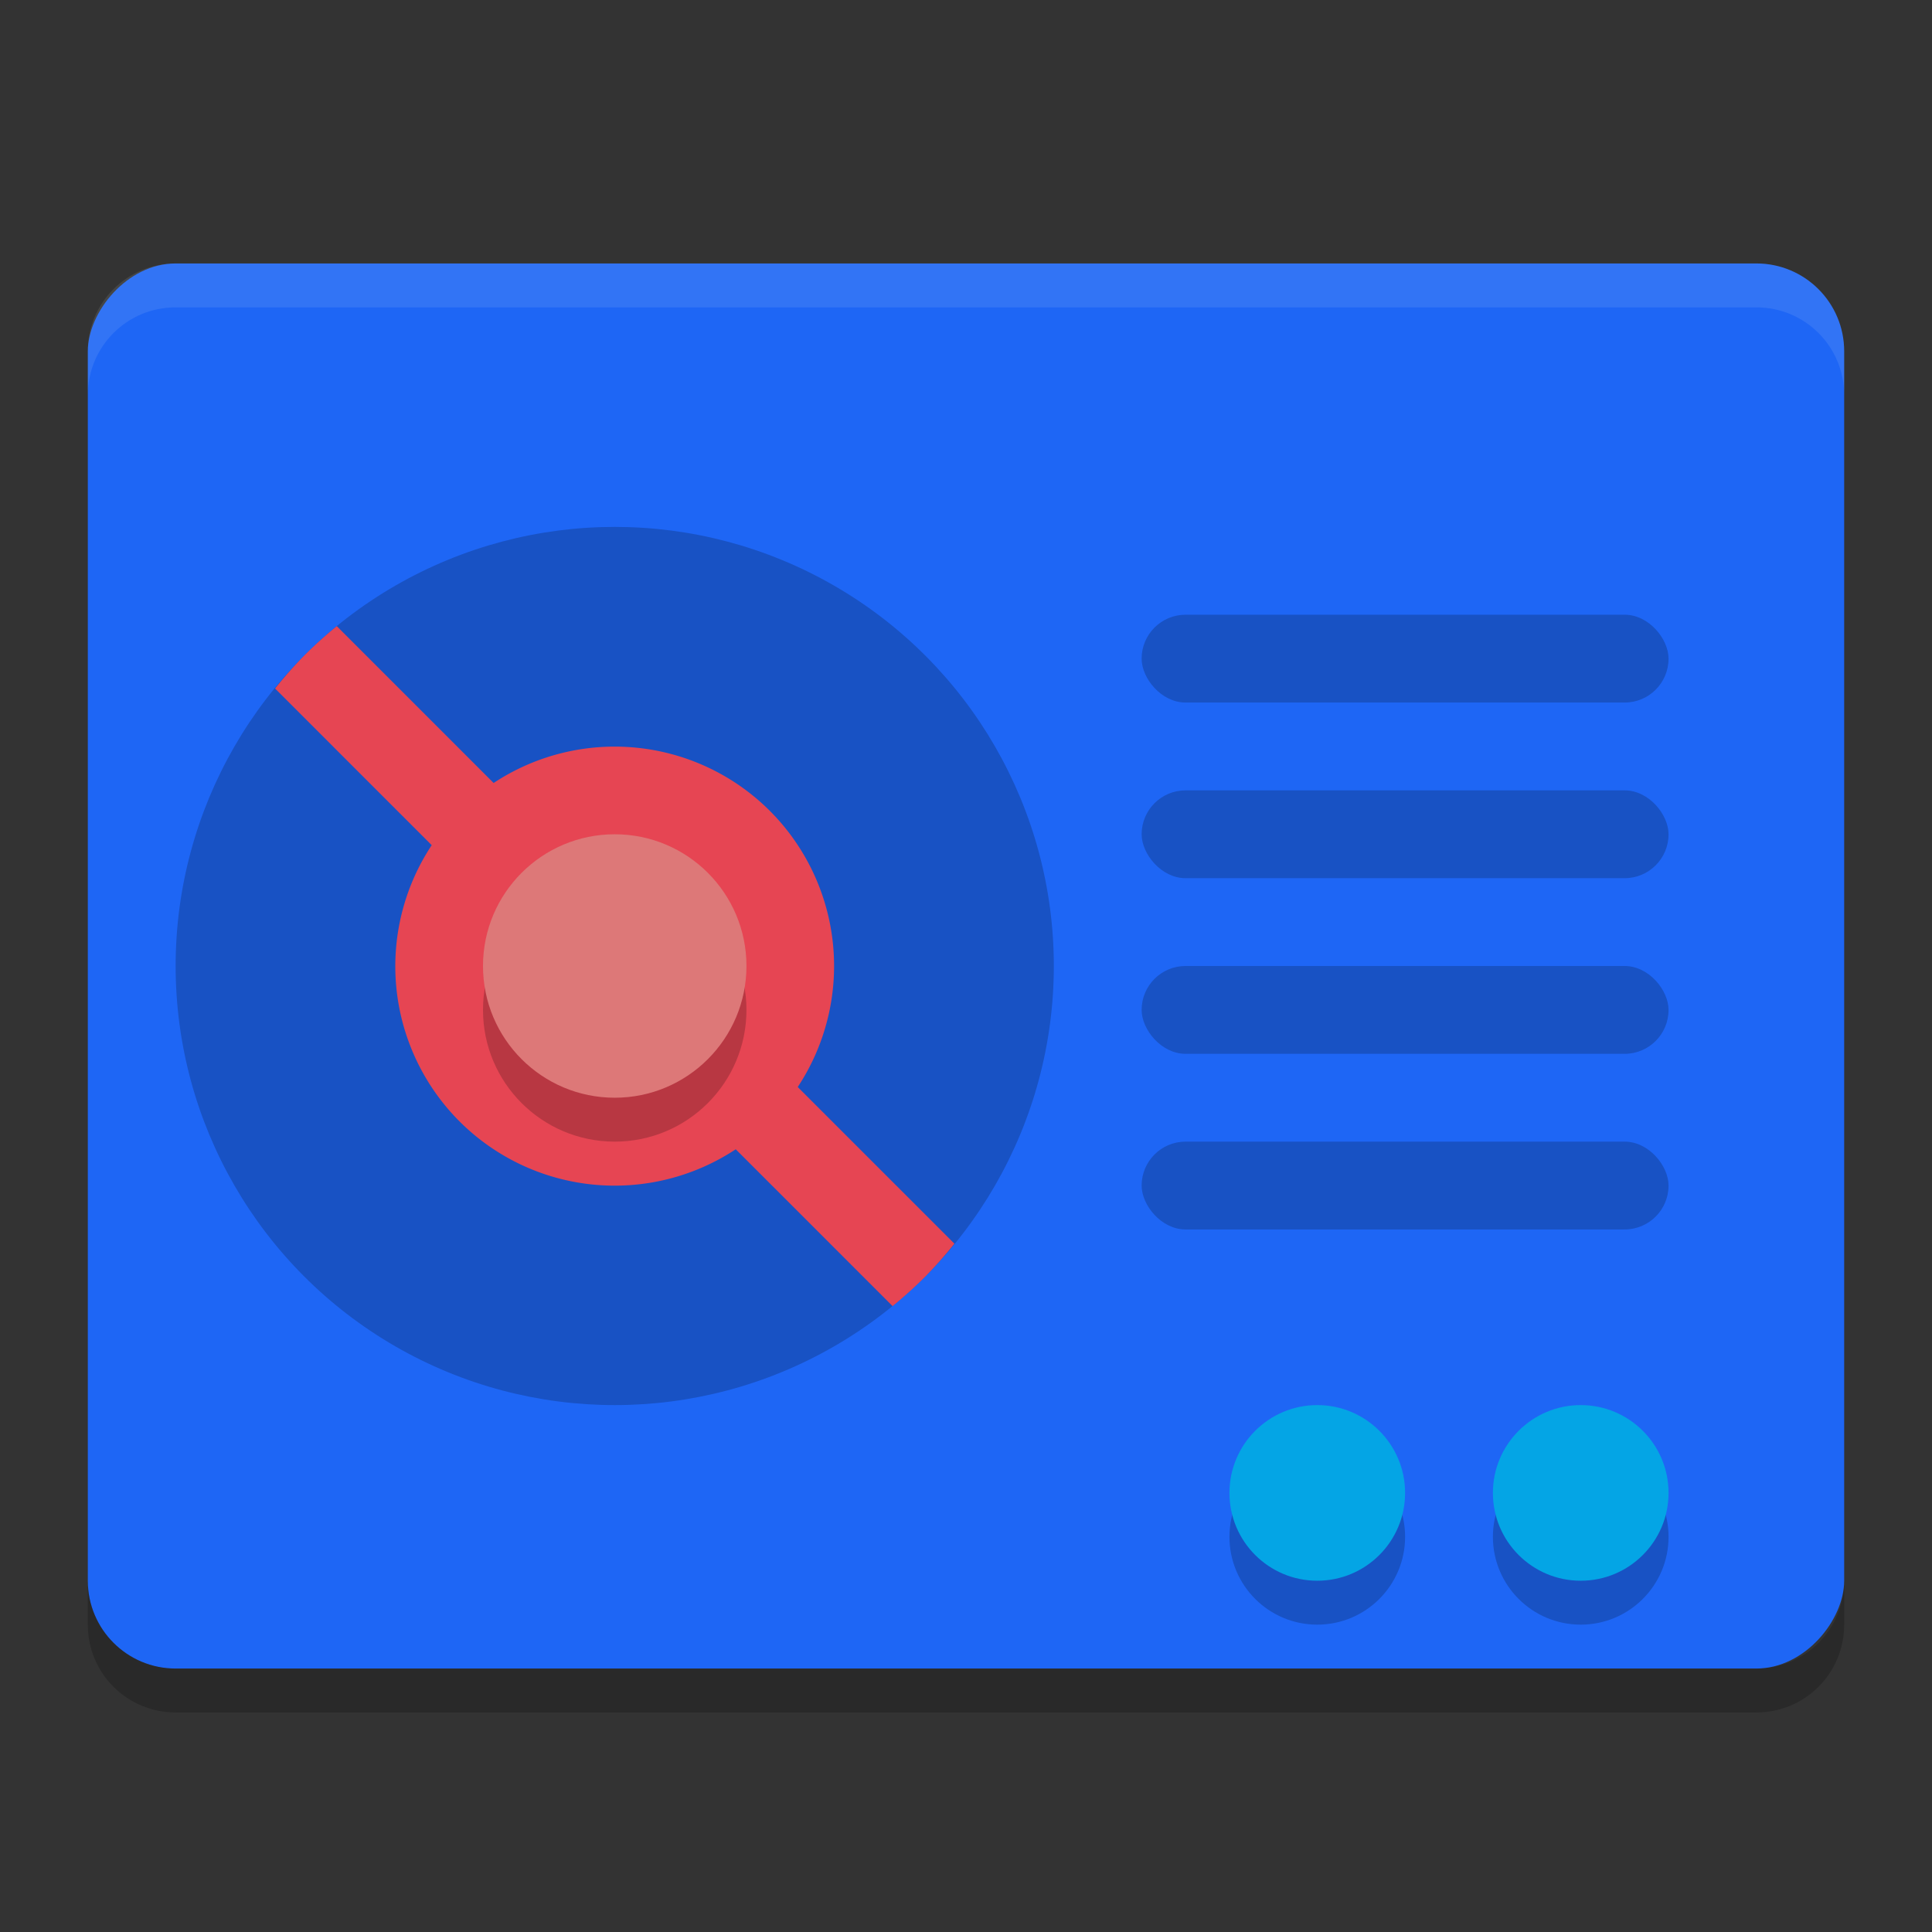 <svg xmlns="http://www.w3.org/2000/svg" width="22" height="22" version="1">
 <rect width="100%" height="100%" fill="#333333" stroke="none"/>
 <rect fill="#1e66f5" width="20" height="16" x="-21" y="3" rx="1" ry="1" transform="scale(-1,1)"/>
 <circle opacity=".2" cx="7" cy="11" r="5"/>
 <path fill="#e64553" d="m3.464 7.465a5 5 0 0 0 -0.332 0.375l1.784 1.784a2.5 2.5 0 0 0 0.316 3.145 2.5 2.5 0 0 0 3.146 0.318l1.786 1.786a5 5 0 0 0 0.372 -0.336 5 5 0 0 0 0.332 -0.375l-1.784-1.784a2.5 2.5 0 0 0 -0.317 -3.144 2.5 2.5 0 0 0 -3.146 -0.318l-1.786-1.786a5 5 0 0 0 -0.372 0.336z"/>
 <circle opacity=".2" cx="7" cy="11.5" r="1.5"/>
 <circle fill="#dd7878" cx="7" cy="11" r="1.5"/>
 <rect opacity=".2" width="6" height="1" x="13" y="7" rx=".5" ry=".5"/>
 <rect opacity=".2" width="6" height="1" x="13" y="9" rx=".5" ry=".5"/>
 <rect opacity=".2" width="6" height="1" x="13" y="11" rx=".5" ry=".5"/>
 <rect opacity=".2" width="6" height="1" x="13" y="13" rx=".5" ry=".5"/>
 <circle opacity=".2" cx="18" cy="17.5" r="1"/>
 <circle fill="#04a5e5" cx="18" cy="17" r="1"/>
 <path fill="#eff1f5" opacity=".1" d="m2 3c-0.554 0-1 0.446-1 1v0.5c0-0.554 0.446-1 1-1h18c0.554 0 1 0.446 1 1v-0.5c0-0.554-0.446-1-1-1h-18z"/>
 <path opacity=".2" d="m1 18v0.5c0 0.554 0.446 1 1 1h18c0.554 0 1-0.446 1-1v-0.5c0 0.554-0.446 1-1 1h-18c-0.554 0-1-0.446-1-1z"/>
 <circle opacity=".2" cx="15" cy="17.5" r="1"/>
 <circle fill="#04a5e5" cx="15" cy="17" r="1"/>
</svg>
